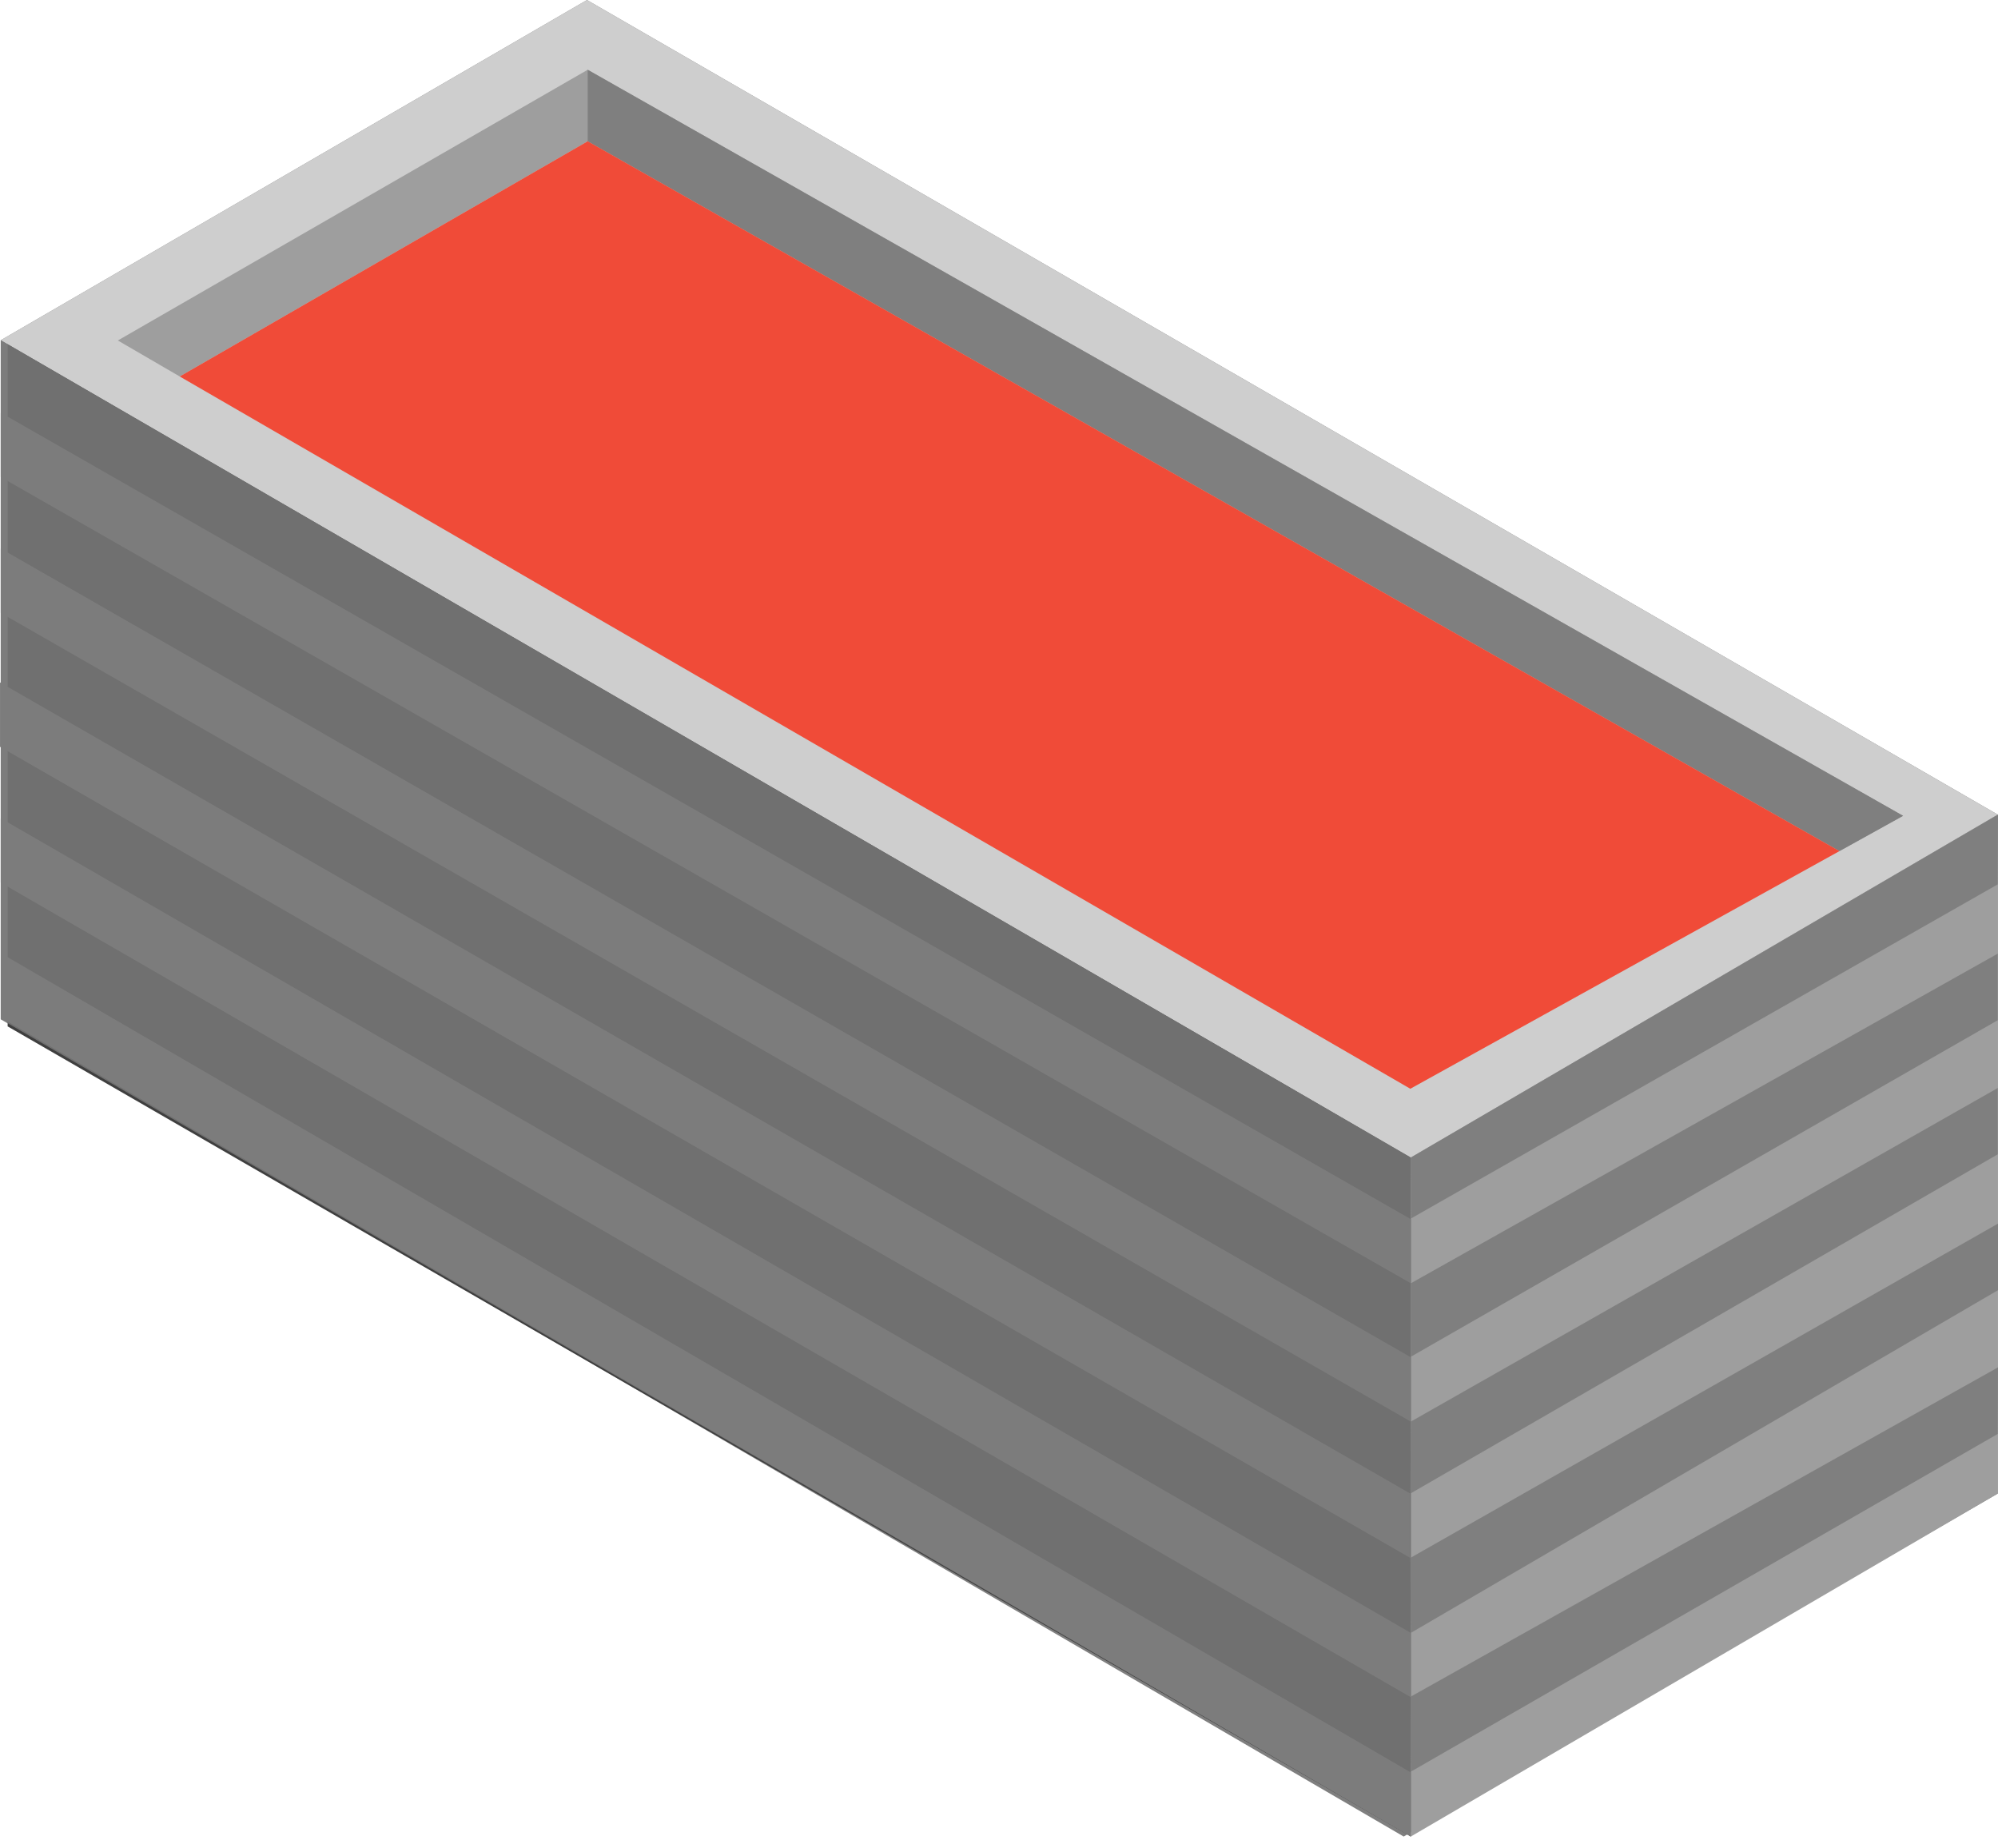 <svg width="80" height="74" viewBox="0 0 80 74" fill="none" xmlns="http://www.w3.org/2000/svg">
<g clip-path="url(#clip0_48_418)">
<path d="M23.502 0L79.99 32.612V59.795L56.203 73.525L0.03 40.804V13.621L23.502 0Z" fill="#7F7F7F"/>
<path d="M56.489 73.525L0.306 41.091V13.621L56.489 46.342V73.525Z" fill="#3F3F3F"/>
<path d="M79.99 59.795L56.489 73.525V46.342L79.99 32.612V59.795Z" fill="#9E9E9E"/>
<path d="M79.99 32.612L23.502 0L0.03 13.621L56.489 46.342L79.99 32.612Z" fill="#CECECE"/>
<path d="M7.196 15.072L4.718 13.631L23.531 2.793L76.2 32.661L73.653 34.073L23.531 5.656L7.196 15.072Z" fill="#9E9E9E"/>
<path d="M23.531 2.793L76.2 32.661L73.653 34.073L23.531 5.656V2.793Z" fill="#7F7F7F"/>
<path d="M23.531 5.656L73.653 34.073L56.469 43.588L7.196 15.072L23.531 5.656Z" fill="#F04B38"/>
<path d="M0.03 19.099L56.489 51.376V48.809L0.03 16.523V19.099Z" fill="#7F7F7F"/>
<path d="M0.03 24.538L56.489 56.913V54.337L0.03 21.962V24.538Z" fill="#7F7F7F"/>
<path d="M0 29.898L56.469 62.371V59.795L0 27.321V29.898Z" fill="#7F7F7F"/>
<path d="M0.03 35.336L56.489 67.948V65.372L0.03 32.76V35.336Z" fill="#7F7F7F"/>
<path d="M0.079 40.765L56.489 73.525V70.959L0.079 38.189V40.765Z" fill="#7F7F7F"/>
<path d="M79.99 40.844L56.489 54.317V51.376L79.99 38.179V40.844Z" fill="#7F7F7F"/>
<path d="M79.99 46.213L56.469 59.795L56.489 56.913L79.99 43.558V46.213Z" fill="#7F7F7F"/>
<path d="M80 51.652L56.489 65.372L56.469 62.371L80 48.987V51.652Z" fill="#7F7F7F"/>
<path d="M79.99 57.407L56.488 70.929L56.478 67.928L80 54.742L79.99 57.407Z" fill="#7F7F7F"/>
<path d="M79.99 35.405L56.499 48.78L56.489 46.342L80 32.612L79.99 35.405Z" fill="#7F7F7F"/>
<path opacity="0.8" d="M0.03 40.804L56.489 73.525V46.342L0.03 13.621V40.804Z" fill="#7C7C7C"/>
</g>
<defs>
<clipPath id="clip0_48_418">
<rect width="80" height="73.525" fill="white"/>
</clipPath>
</defs>
</svg>
